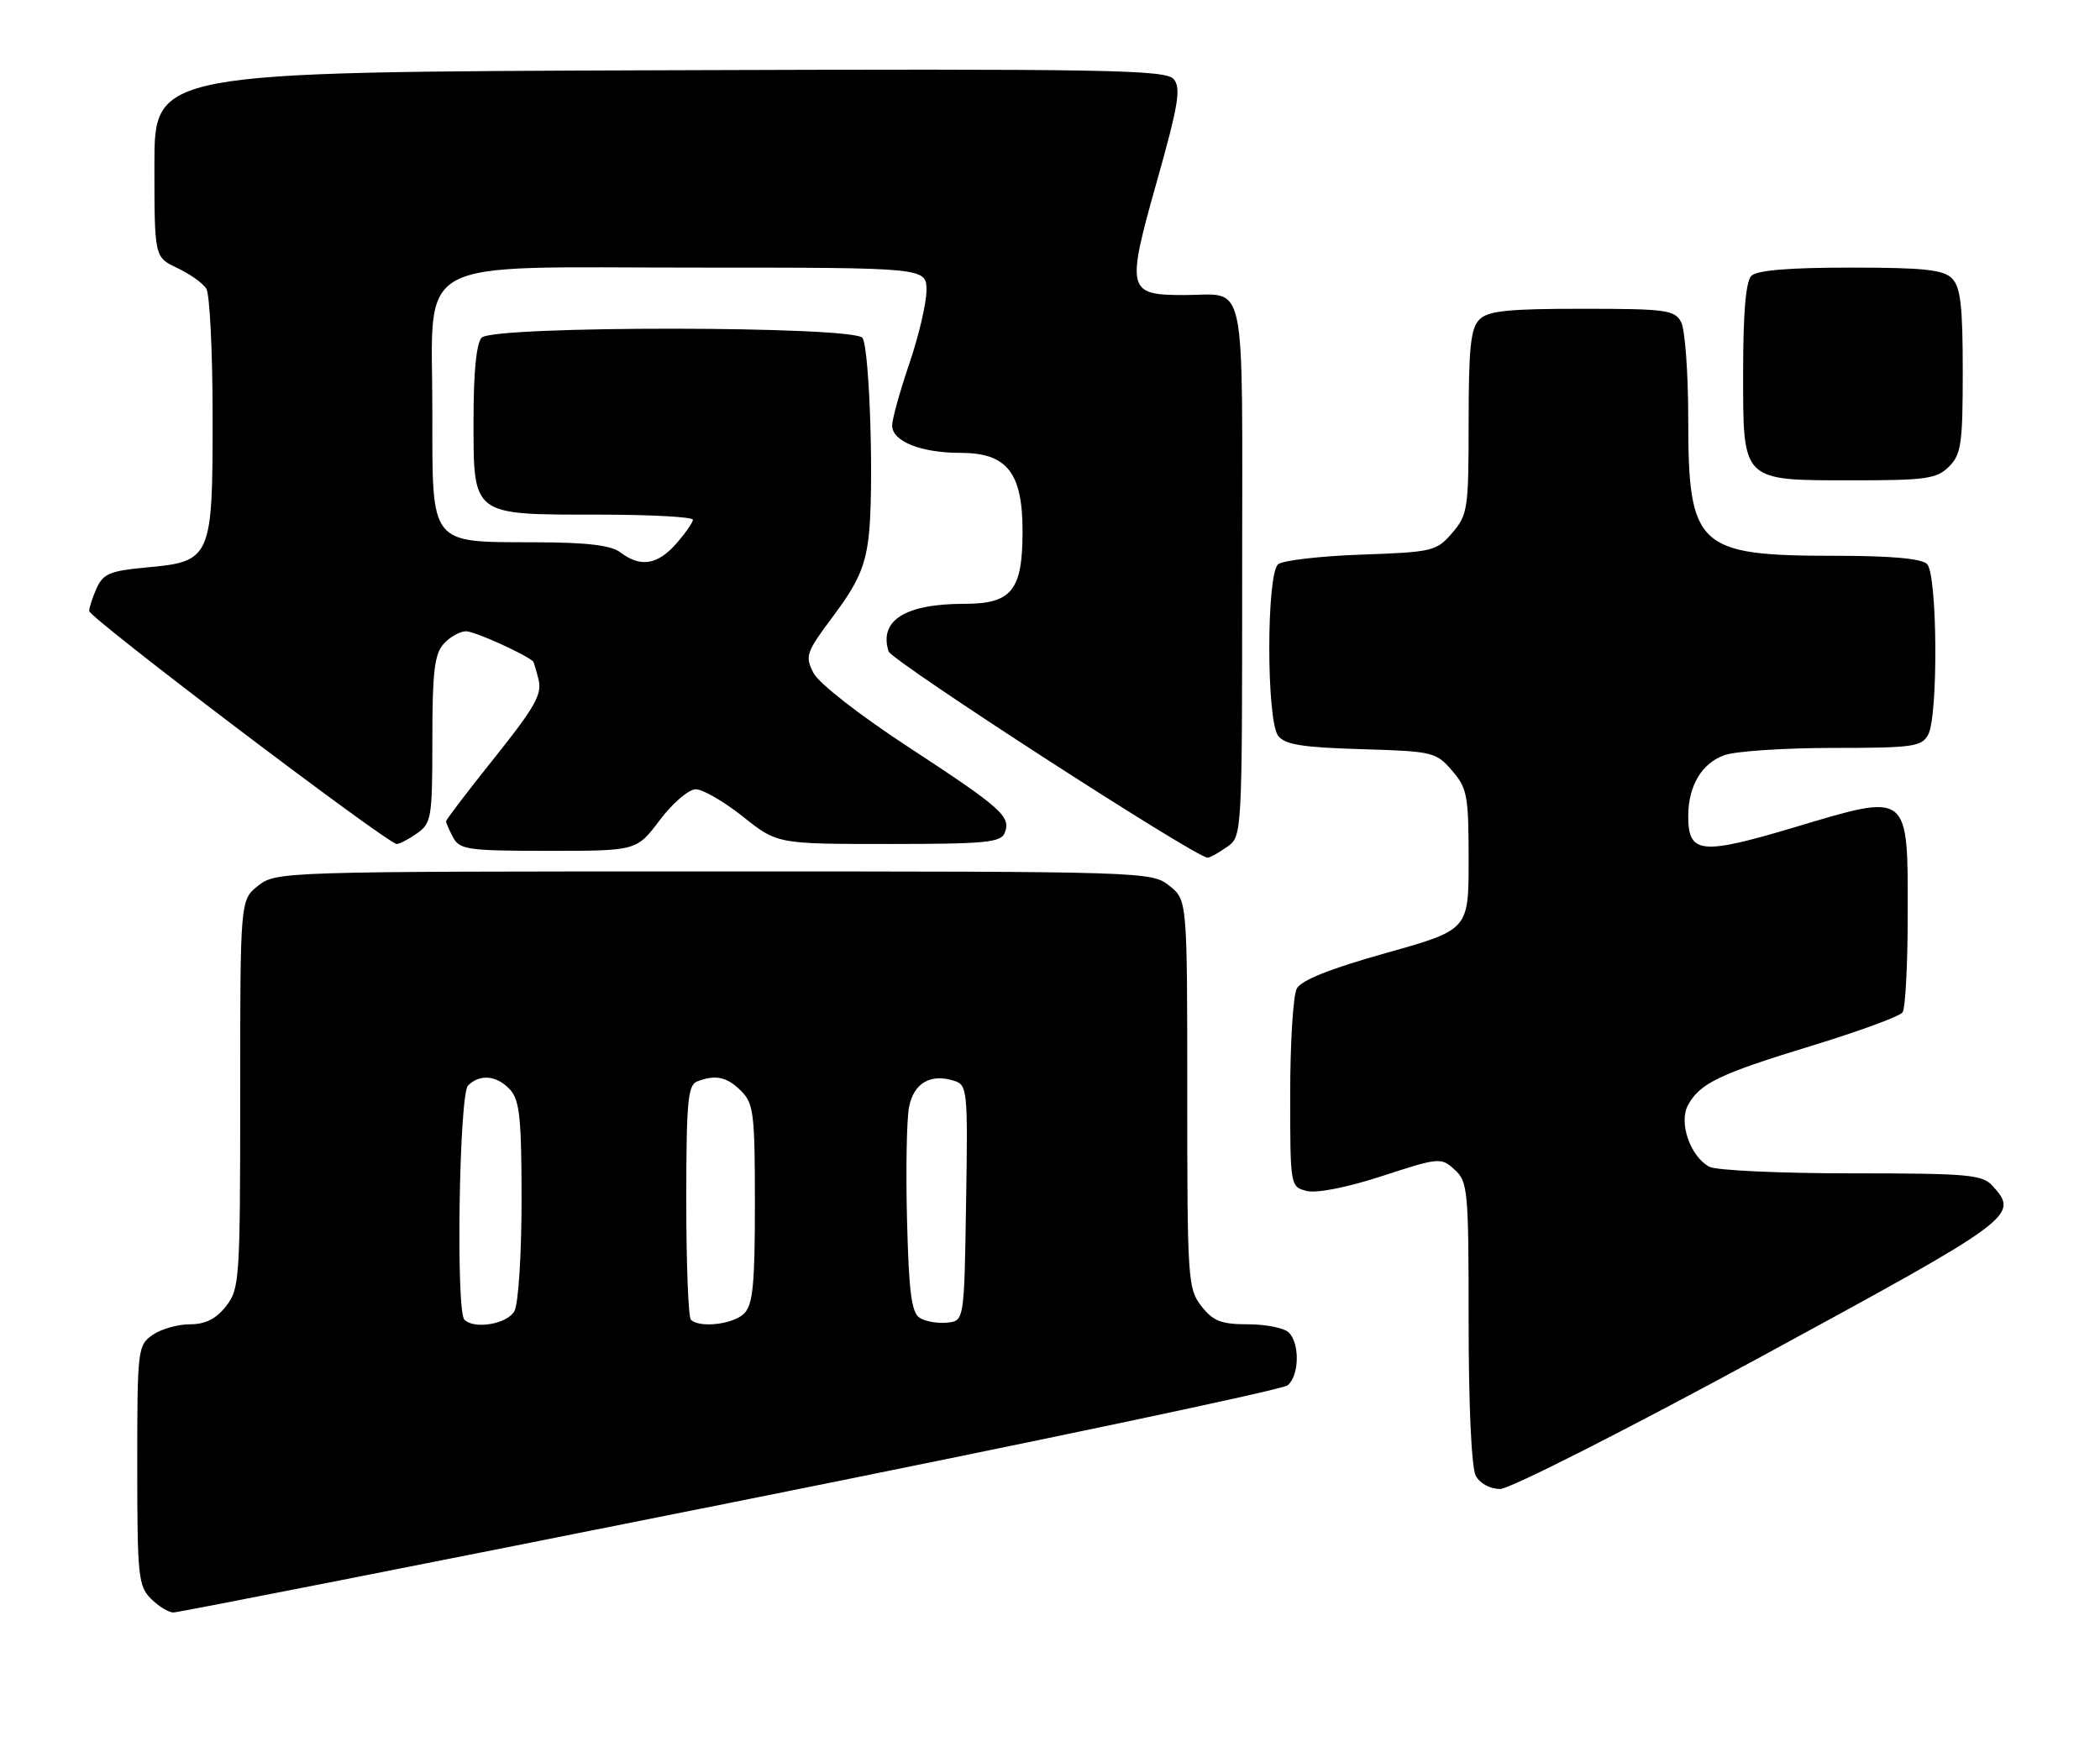 <?xml version="1.0" encoding="UTF-8" standalone="no"?>
<!DOCTYPE svg PUBLIC "-//W3C//DTD SVG 1.1//EN" "http://www.w3.org/Graphics/SVG/1.1/DTD/svg11.dtd" >
<svg xmlns="http://www.w3.org/2000/svg" xmlns:xlink="http://www.w3.org/1999/xlink" version="1.1" viewBox="0 0 306 256">
 <g >
 <path fill="currentColor"
d=" M 106.39 219.02 C 150.31 210.23 186.86 202.53 187.62 201.90 C 189.32 200.49 189.43 195.83 187.80 194.20 C 187.14 193.54 184.47 193.00 181.87 193.00 C 177.96 193.00 176.79 192.55 175.07 190.37 C 173.09 187.84 173.00 186.55 173.00 159.44 C 173.00 131.15 173.00 131.15 170.37 129.07 C 167.76 127.03 166.96 127.00 104.00 127.00 C 41.04 127.00 40.24 127.03 37.63 129.07 C 35.00 131.15 35.00 131.15 35.00 159.44 C 35.00 186.55 34.91 187.84 32.93 190.37 C 31.46 192.23 29.92 193.00 27.65 193.00 C 25.89 193.00 23.44 193.70 22.22 194.56 C 20.07 196.06 20.00 196.66 20.00 213.56 C 20.00 229.67 20.15 231.15 22.00 233.00 C 23.10 234.10 24.57 235.00 25.27 235.00 C 25.96 235.00 62.47 227.81 106.39 219.02 Z  M 256.56 197.75 C 293.71 177.56 294.26 177.16 290.35 172.83 C 288.85 171.18 286.83 171.00 269.78 171.00 C 259.38 171.00 250.06 170.57 249.07 170.04 C 246.31 168.56 244.59 163.63 245.95 161.09 C 247.67 157.89 250.46 156.54 264.00 152.40 C 270.88 150.30 276.83 148.12 277.23 147.54 C 277.64 146.97 277.98 140.61 277.98 133.40 C 278.01 115.31 278.29 115.54 261.58 120.54 C 247.82 124.65 246.00 124.46 246.00 118.92 C 246.00 114.53 247.99 111.20 251.29 110.05 C 252.94 109.47 260.07 109.00 267.11 109.00 C 278.76 109.00 280.02 108.82 280.96 107.07 C 282.45 104.30 282.31 83.71 280.80 82.20 C 280.00 81.40 275.57 81.00 267.45 81.00 C 247.30 81.00 246.00 79.79 246.00 61.03 C 246.00 54.34 245.53 48.00 244.96 46.93 C 244.02 45.17 242.75 45.00 230.54 45.00 C 219.69 45.00 216.84 45.30 215.57 46.57 C 214.30 47.84 214.00 50.69 214.00 61.52 C 214.00 74.17 213.87 75.04 211.61 77.66 C 209.32 80.33 208.78 80.46 198.36 80.83 C 192.39 81.04 186.94 81.67 186.25 82.23 C 184.52 83.64 184.52 104.99 186.25 107.24 C 187.24 108.52 189.78 108.93 198.34 109.18 C 208.80 109.49 209.26 109.60 211.59 112.31 C 213.80 114.87 214.00 115.97 214.00 125.31 C 214.00 135.51 214.00 135.51 201.96 138.89 C 193.84 141.17 189.61 142.85 188.96 144.07 C 188.43 145.06 188.00 151.96 188.00 159.42 C 188.00 172.91 188.01 172.96 190.42 173.57 C 191.87 173.93 196.27 173.06 201.38 171.40 C 209.71 168.68 209.97 168.66 211.96 170.46 C 213.89 172.21 214.00 173.44 214.00 192.72 C 214.00 204.88 214.42 213.91 215.04 215.07 C 215.64 216.20 217.12 217.00 218.60 217.00 C 219.99 217.00 237.07 208.34 256.56 197.75 Z  M 178.78 123.44 C 181.00 121.89 181.00 121.89 181.00 83.05 C 181.00 39.25 181.79 43.00 172.54 43.00 C 164.25 43.00 164.09 42.33 168.54 26.55 C 171.70 15.35 172.12 12.85 171.04 11.55 C 169.88 10.16 161.81 10.01 96.12 10.24 C 22.50 10.50 22.50 10.50 22.50 23.99 C 22.50 37.48 22.50 37.48 25.82 39.05 C 27.65 39.91 29.56 41.27 30.06 42.06 C 30.56 42.85 30.98 51.21 30.98 60.64 C 31.00 81.38 30.80 81.85 21.33 82.70 C 16.10 83.18 15.04 83.61 14.10 85.68 C 13.50 87.01 13.00 88.52 13.00 89.05 C 13.00 90.04 56.50 123.00 57.81 123.00 C 58.22 123.00 59.56 122.30 60.78 121.44 C 62.87 119.98 63.00 119.16 63.00 107.77 C 63.00 97.90 63.31 95.32 64.65 93.83 C 65.57 92.82 67.03 92.00 67.92 92.00 C 69.12 92.00 76.18 95.16 77.67 96.37 C 77.76 96.44 78.13 97.65 78.48 99.05 C 79.01 101.17 77.93 103.09 72.06 110.43 C 68.18 115.28 65.00 119.45 65.00 119.69 C 65.00 119.93 65.47 121.00 66.04 122.07 C 66.98 123.82 68.24 124.00 79.92 124.00 C 92.77 124.00 92.77 124.00 96.13 119.53 C 97.98 117.07 100.34 115.05 101.36 115.03 C 102.38 115.01 105.47 116.80 108.24 119.00 C 113.26 123.00 113.26 123.00 129.52 123.00 C 143.62 123.00 145.87 122.78 146.41 121.37 C 147.33 118.99 145.99 117.79 132.32 108.84 C 125.16 104.15 119.32 99.59 118.54 98.08 C 117.26 95.60 117.44 95.09 121.53 89.63 C 124.91 85.11 126.03 82.62 126.55 78.45 C 127.38 71.81 126.75 50.95 125.68 49.25 C 124.56 47.49 71.96 47.44 70.20 49.20 C 69.42 49.98 69.00 54.12 69.00 61.14 C 69.00 75.26 68.66 75.00 87.22 75.00 C 94.80 75.00 100.99 75.34 100.97 75.75 C 100.95 76.16 99.85 77.74 98.52 79.25 C 95.81 82.32 93.33 82.72 90.44 80.53 C 89.03 79.46 85.64 79.05 77.97 79.03 C 62.47 78.98 63.00 79.67 63.00 59.90 C 63.00 37.02 59.35 39.00 101.45 39.00 C 135.00 39.00 135.00 39.00 135.00 42.32 C 135.00 44.15 133.88 48.96 132.50 53.00 C 131.12 57.04 130.00 61.10 130.00 62.01 C 130.00 64.33 134.19 66.00 139.97 66.00 C 146.73 66.00 149.00 68.87 149.00 77.41 C 149.00 86.06 147.44 88.00 140.51 88.00 C 131.90 88.00 128.05 90.42 129.48 94.93 C 129.92 96.32 174.25 125.00 175.97 125.00 C 176.29 125.00 177.56 124.30 178.78 123.44 Z  M 284.00 68.00 C 285.78 66.22 286.00 64.67 286.00 54.07 C 286.00 44.56 285.68 41.82 284.43 40.57 C 283.16 39.30 280.32 39.00 269.63 39.00 C 260.67 39.00 256.01 39.39 255.20 40.20 C 254.39 41.01 254.00 45.57 254.00 54.14 C 254.00 70.35 253.64 70.00 270.22 70.00 C 280.67 70.00 282.23 69.77 284.00 68.00 Z  M 67.67 192.33 C 66.41 191.08 66.91 159.49 68.20 158.20 C 69.93 156.47 72.44 156.72 74.35 158.83 C 75.72 160.35 76.00 163.05 76.00 174.89 C 76.00 182.80 75.54 189.99 74.96 191.07 C 73.95 192.95 69.13 193.79 67.67 192.33 Z  M 100.67 192.33 C 100.30 191.97 100.00 184.14 100.00 174.94 C 100.00 160.61 100.23 158.13 101.58 157.61 C 104.28 156.57 105.93 156.93 108.00 159.00 C 109.82 160.82 110.00 162.33 110.00 175.43 C 110.00 187.21 109.71 190.15 108.43 191.43 C 106.85 193.01 101.91 193.58 100.67 192.33 Z  M 134.00 192.05 C 132.82 191.29 132.43 188.25 132.17 177.89 C 131.98 170.63 132.11 163.21 132.45 161.40 C 133.12 157.86 135.57 156.41 139.02 157.51 C 140.97 158.12 141.04 158.84 140.77 175.32 C 140.50 192.50 140.50 192.50 138.00 192.76 C 136.62 192.90 134.82 192.58 134.00 192.05 Z "/>
</g>
</svg>
